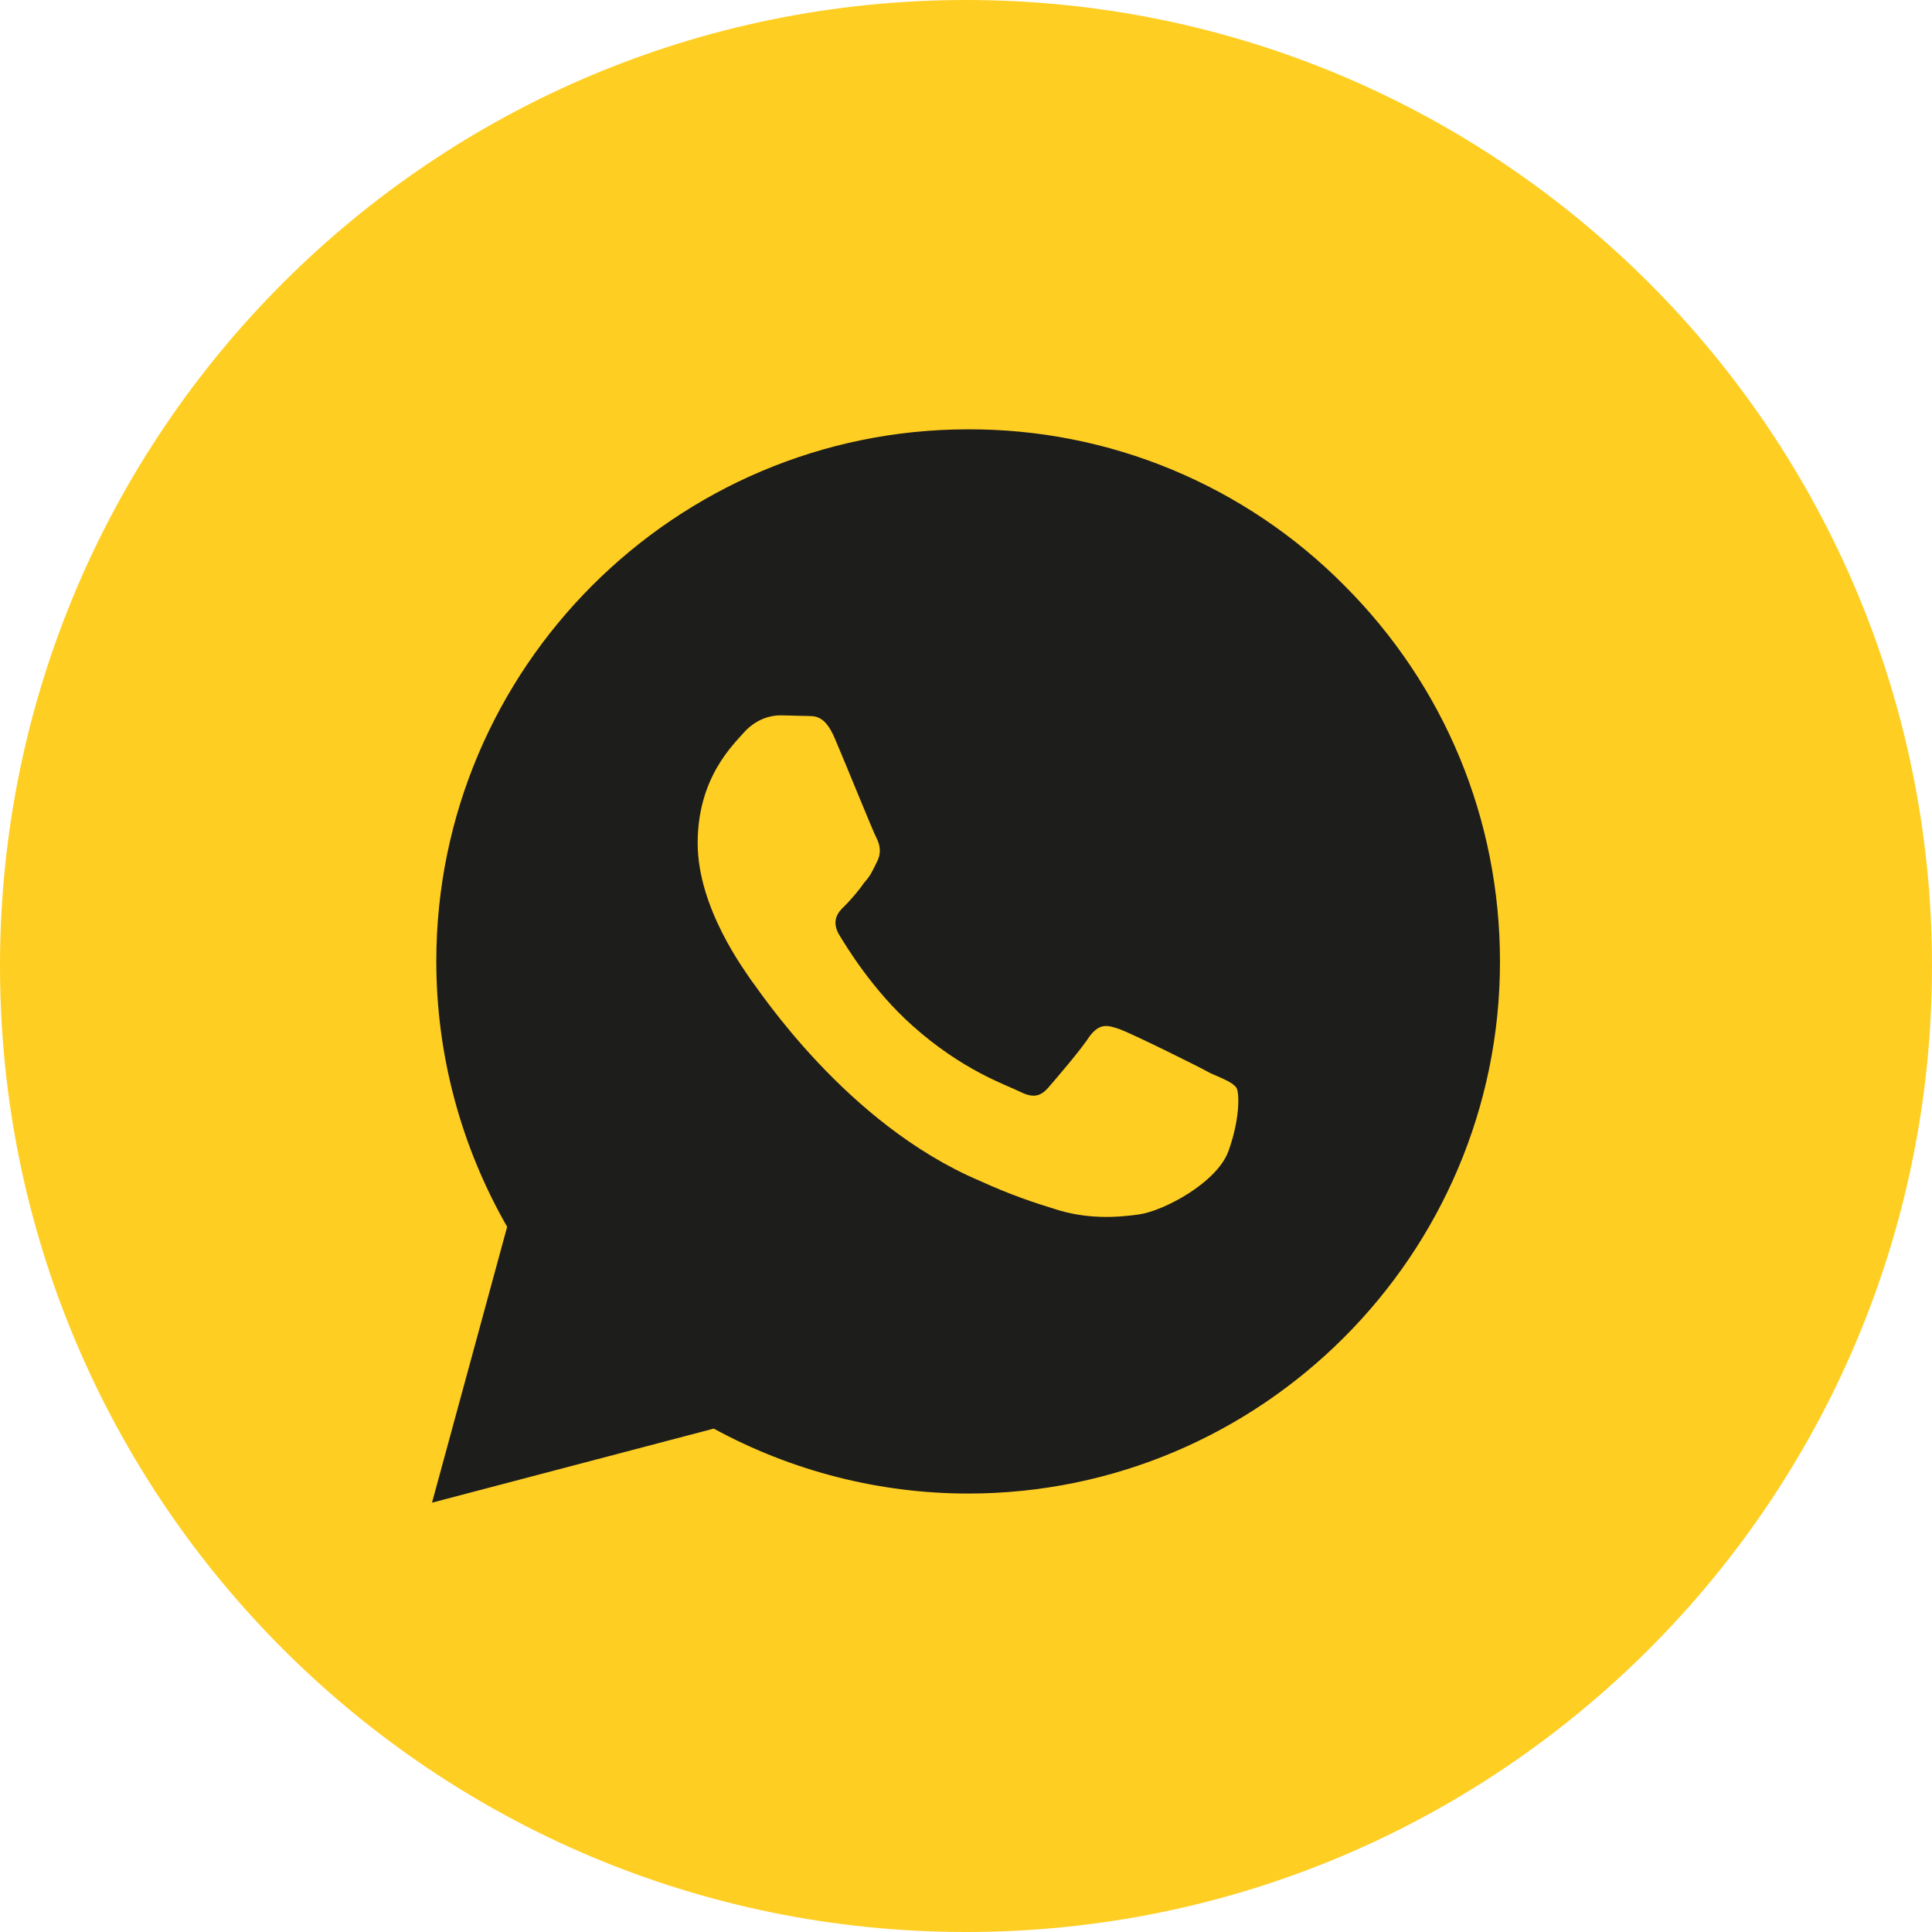 <svg width="36" height="36" viewBox="0 0 36 36" fill="none" xmlns="http://www.w3.org/2000/svg">
<path d="M36 18C36 27.941 27.941 36 18 36C8.059 36 0 27.941 0 18C0 8.059 8.059 0 18 0C27.941 0 36 8.059 36 18Z" fill="#FFCE23"/>
<path d="M18.04 8C12.58 8 8.13 12.45 8.13 17.91C8.13 19.66 8.59 21.36 9.45 22.86L8.05 28L13.3 26.62C14.75 27.41 16.38 27.83 18.04 27.83C23.5 27.83 27.95 23.38 27.95 17.92C27.95 15.27 26.92 12.78 25.05 10.91C24.133 9.984 23.041 9.25 21.837 8.75C20.634 8.25 19.343 7.996 18.04 8Z" fill="#1D1D1B"/>
<path d="M13.87 13.64C14.1 13.39 14.37 13.33 14.53 13.33C14.7 13.33 14.86 13.34 15 13.34C15.16 13.35 15.36 13.29 15.56 13.77C15.77 14.26 16.27 15.5 16.33 15.61C16.39 15.73 16.43 15.87 16.35 16.04C16.27 16.2 16.23 16.31 16.1 16.45C16 16.6 15.84 16.78 15.73 16.89C15.61 17 15.5 17.15 15.62 17.39C15.77 17.64 16.26 18.45 17 19.11C17.94 19.95 18.74 20.21 19 20.34C19.24 20.46 19.38 20.44 19.53 20.27C19.67 20.11 20.15 19.55 20.31 19.3C20.5 19.06 20.64 19.1 20.87 19.18C21.09 19.26 22.31 19.86 22.56 20C22.81 20.11 22.97 20.17 23.04 20.27C23.1 20.38 23.1 20.87 22.89 21.45C22.68 22.03 21.7 22.56 21.22 22.63C20.79 22.69 20.25 22.72 19.66 22.53C19.3 22.42 18.84 22.27 18.25 22C15.76 20.94 14.14 18.44 14 18.27C13.89 18.1 13 16.93 13 15.71C13 14.5 13.65 13.89 13.87 13.64Z" fill="#FFCE23"/>
</svg>
